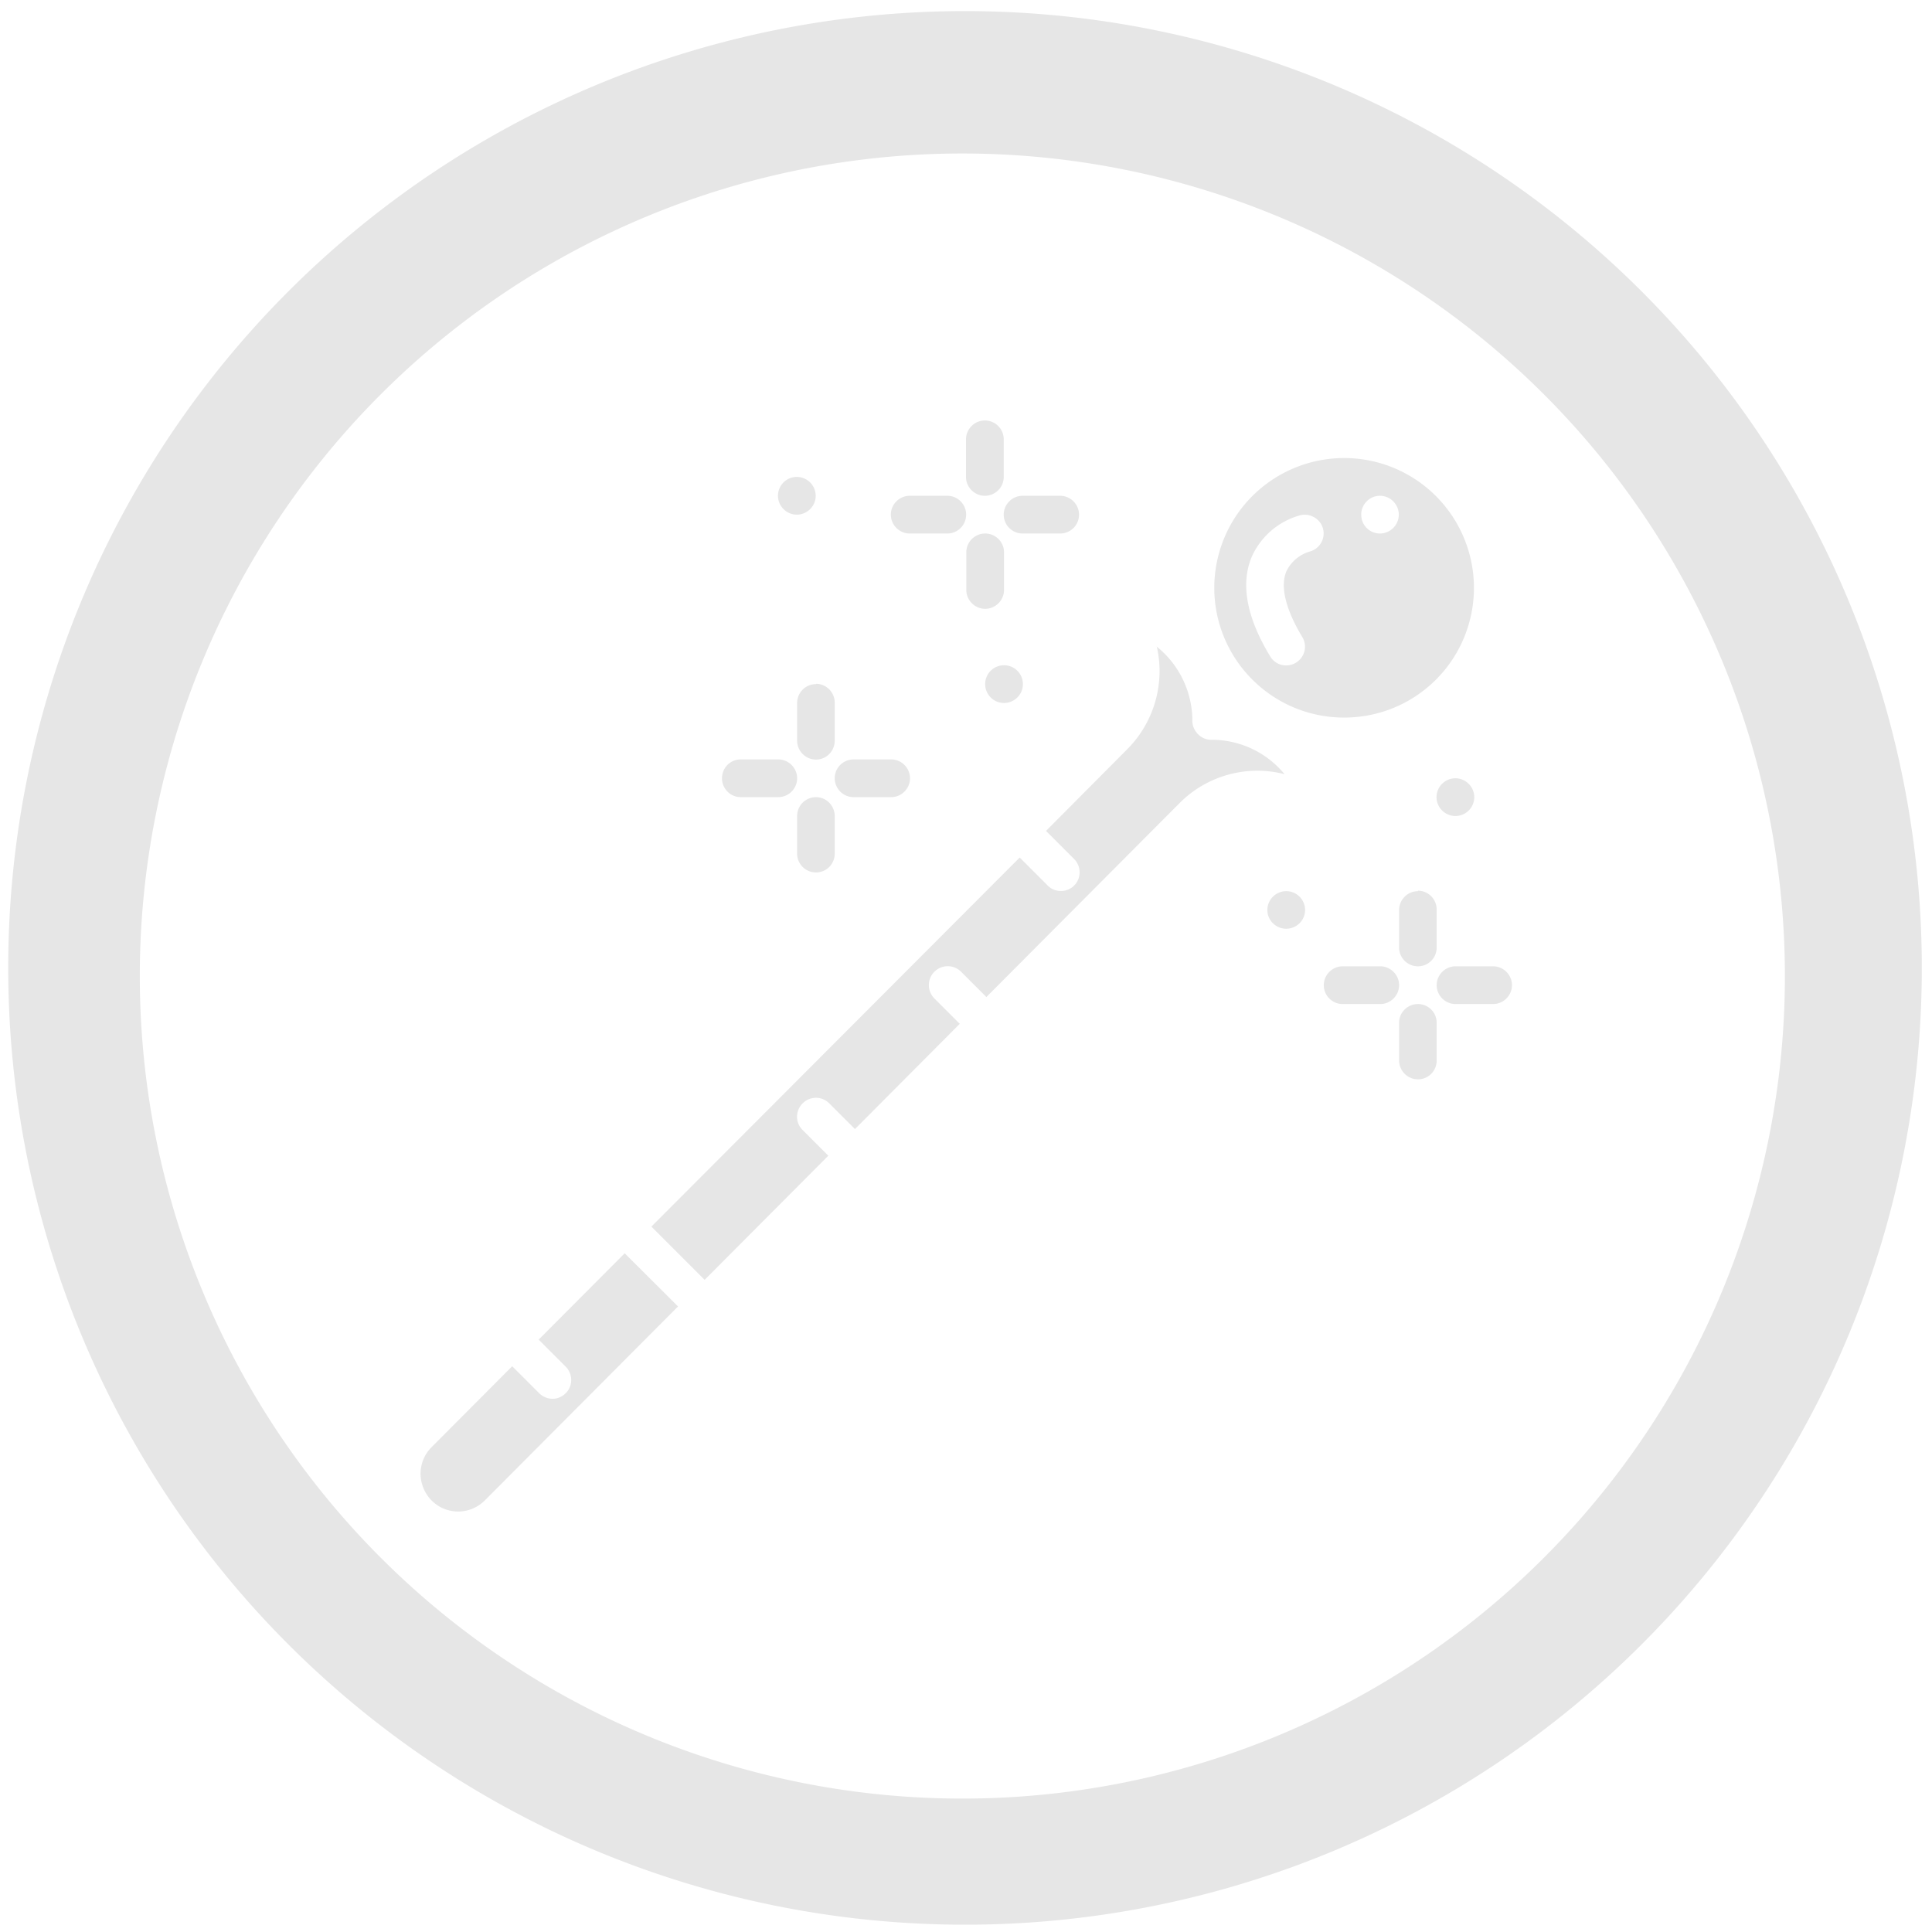 <svg xmlns="http://www.w3.org/2000/svg" width="48" height="48" viewBox="0 0 12.7 12.7">
  <path fill="#e6e6e6" d="M6.344.073a6.289 6.289 0 0 0-6.29 6.29 6.289 6.289 0 0 0 6.29 6.289 6.289 6.289 0 0 0 6.289-6.289A6.289 6.289 0 0 0 6.344.073zm-.018.936a5.407 5.407 0 0 1 5.407 5.407 5.407 5.407 0 0 1-5.407 5.407A5.407 5.407 0 0 1 .919 6.416 5.407 5.407 0 0 1 6.326 1.009zm.148 1.755c-.068 0-.124.056-.124.124v.247c0 .068.056.124.124.124.068 0 .124-.055.124-.124v-.247c0-.068-.055-.124-.124-.124zm2.362.247c-.345 0-.657.208-.789.527-.132.319-.059.686.186.93.333.332.873.332 1.206 0 .244-.244.317-.611.185-.93-.132-.319-.443-.527-.788-.527zm-3.598.124c-.068 0-.124.055-.124.124 0 .068.056.124.124.124.068 0 .124-.056.124-.124 0-.068-.056-.124-.124-.124zm.742.124c-.068 0-.124.056-.124.124 0 .068.056.124.124.124h.247c.068 0 .124-.055.124-.124 0-.068-.055-.124-.124-.124H5.979zm.742 0c-.068 0-.124.056-.124.124 0 .068.055.124.124.124h.247c.068 0 .124-.055.124-.124 0-.068-.056-.124-.124-.124h-.247zm2.349 0c.068 0 .124.056.124.124 0 .068-.056.124-.124.124-.068 0-.123-.055-.123-.124 0-.068.055-.124.123-.124zm-.475.126c.047.008.089.042.101.091.017.066-.023.133-.089.15-.067.02-.123.068-.153.132-.04.099-.004.246.104.427.024.038.026.086.004.125-.021.039-.063.064-.107.064-.045.001-.086-.023-.108-.062-.154-.255-.194-.474-.12-.651.06-.135.177-.235.319-.274.016-.004.033-.004.049-.002zm-2.12.122c-.068 0-.124.055-.124.124v.247c0 .068.056.124.124.124.068 0 .124-.056.124-.124v-.247c0-.068-.055-.124-.124-.124zm1.128.742c.056.244-.018.5-.195.677l-.533.536.183.183c.032.031.045.077.034.12-.011.043-.045.077-.088.088-.043.011-.089-.001-.12-.034l-.182-.182L4.282 8.063l.35.35.813-.816-.171-.171c-.047-.048-.046-.125.002-.173.048-.048.125-.049.173-.002l.171.171.689-.692-.168-.168c-.047-.048-.047-.126.001-.174.048-.048.125-.049.174-.002l.168.168 1.273-1.278c.18-.179.441-.25.687-.187-.118-.143-.293-.226-.478-.226-.034.001-.067-.012-.091-.037-.024-.024-.038-.057-.037-.091-.001-.189-.088-.368-.236-.486zm-1.004.124c-.068 0-.124.055-.124.124 0 .068.055.124.124.124.068 0 .124-.055.124-.124-7.9e-7-.068-.055-.124-.124-.124zm-1.236.124c-.068 0-.124.055-.124.124v.248c0 .068.056.124.124.124.068 0 .123-.055.123-.124V4.619c0-.068-.055-.124-.123-.124zm-.495.495c-.068 0-.123.055-.123.124 0 .068.055.124.123.124h.247c.068 0 .124-.056.124-.124 0-.068-.056-.124-.124-.124h-.247zm.742 0c-.068 0-.124.055-.124.124 0 .068.056.124.124.124h.247c.068 0 .124-.056.124-.124 0-.068-.056-.124-.124-.124h-.247zm3.956.124c-.068 0-.124.056-.124.124 0 .068.056.124.124.124.068 0 .124-.055.124-.124 0-.068-.056-.124-.124-.124zm-4.203.124c-.068 0-.124.055-.124.124v.248c0 .068.056.123.124.123.068 0 .123-.055.123-.123v-.248c0-.068-.055-.124-.123-.124zm3.091.618c-.068 0-.124.056-.124.124 0 .068.056.123.124.123.068 0 .124-.055.124-.123 0-.068-.055-.124-.124-.124zm.866 0c-.068 0-.124.056-.124.124v.247c0 .068.056.123.124.123.068 0 .123-.055.123-.123V5.979c0-.068-.055-.124-.123-.124zm-.495.494c-.068 0-.124.056-.124.124 0 .068.055.124.124.124h.247c.068 0 .124-.056.124-.124 0-.068-.056-.124-.124-.124h-.247zm.742 0c-.068 0-.124.056-.124.124 0 .068.056.124.124.124h.247c.068 0 .124-.056.124-.124 0-.068-.056-.124-.124-.124h-.247zm-.247.248c-.068 0-.124.055-.124.123v.248c0 .068.056.124.124.124.068 0 .123-.055.123-.124v-.248c0-.068-.055-.123-.123-.123zM4.107 8.238l-.566.568.176.176c.032.031.045.077.034.12-.011.043-.045.077-.088.089-.043.011-.089-.002-.12-.034l-.176-.176-.53.532c-.071.071-.092.177-.053.27.038.093.128.153.228.153.066 0.0.129-.027.175-.073L4.457 8.588l-.35-.349z"/>
</svg>
